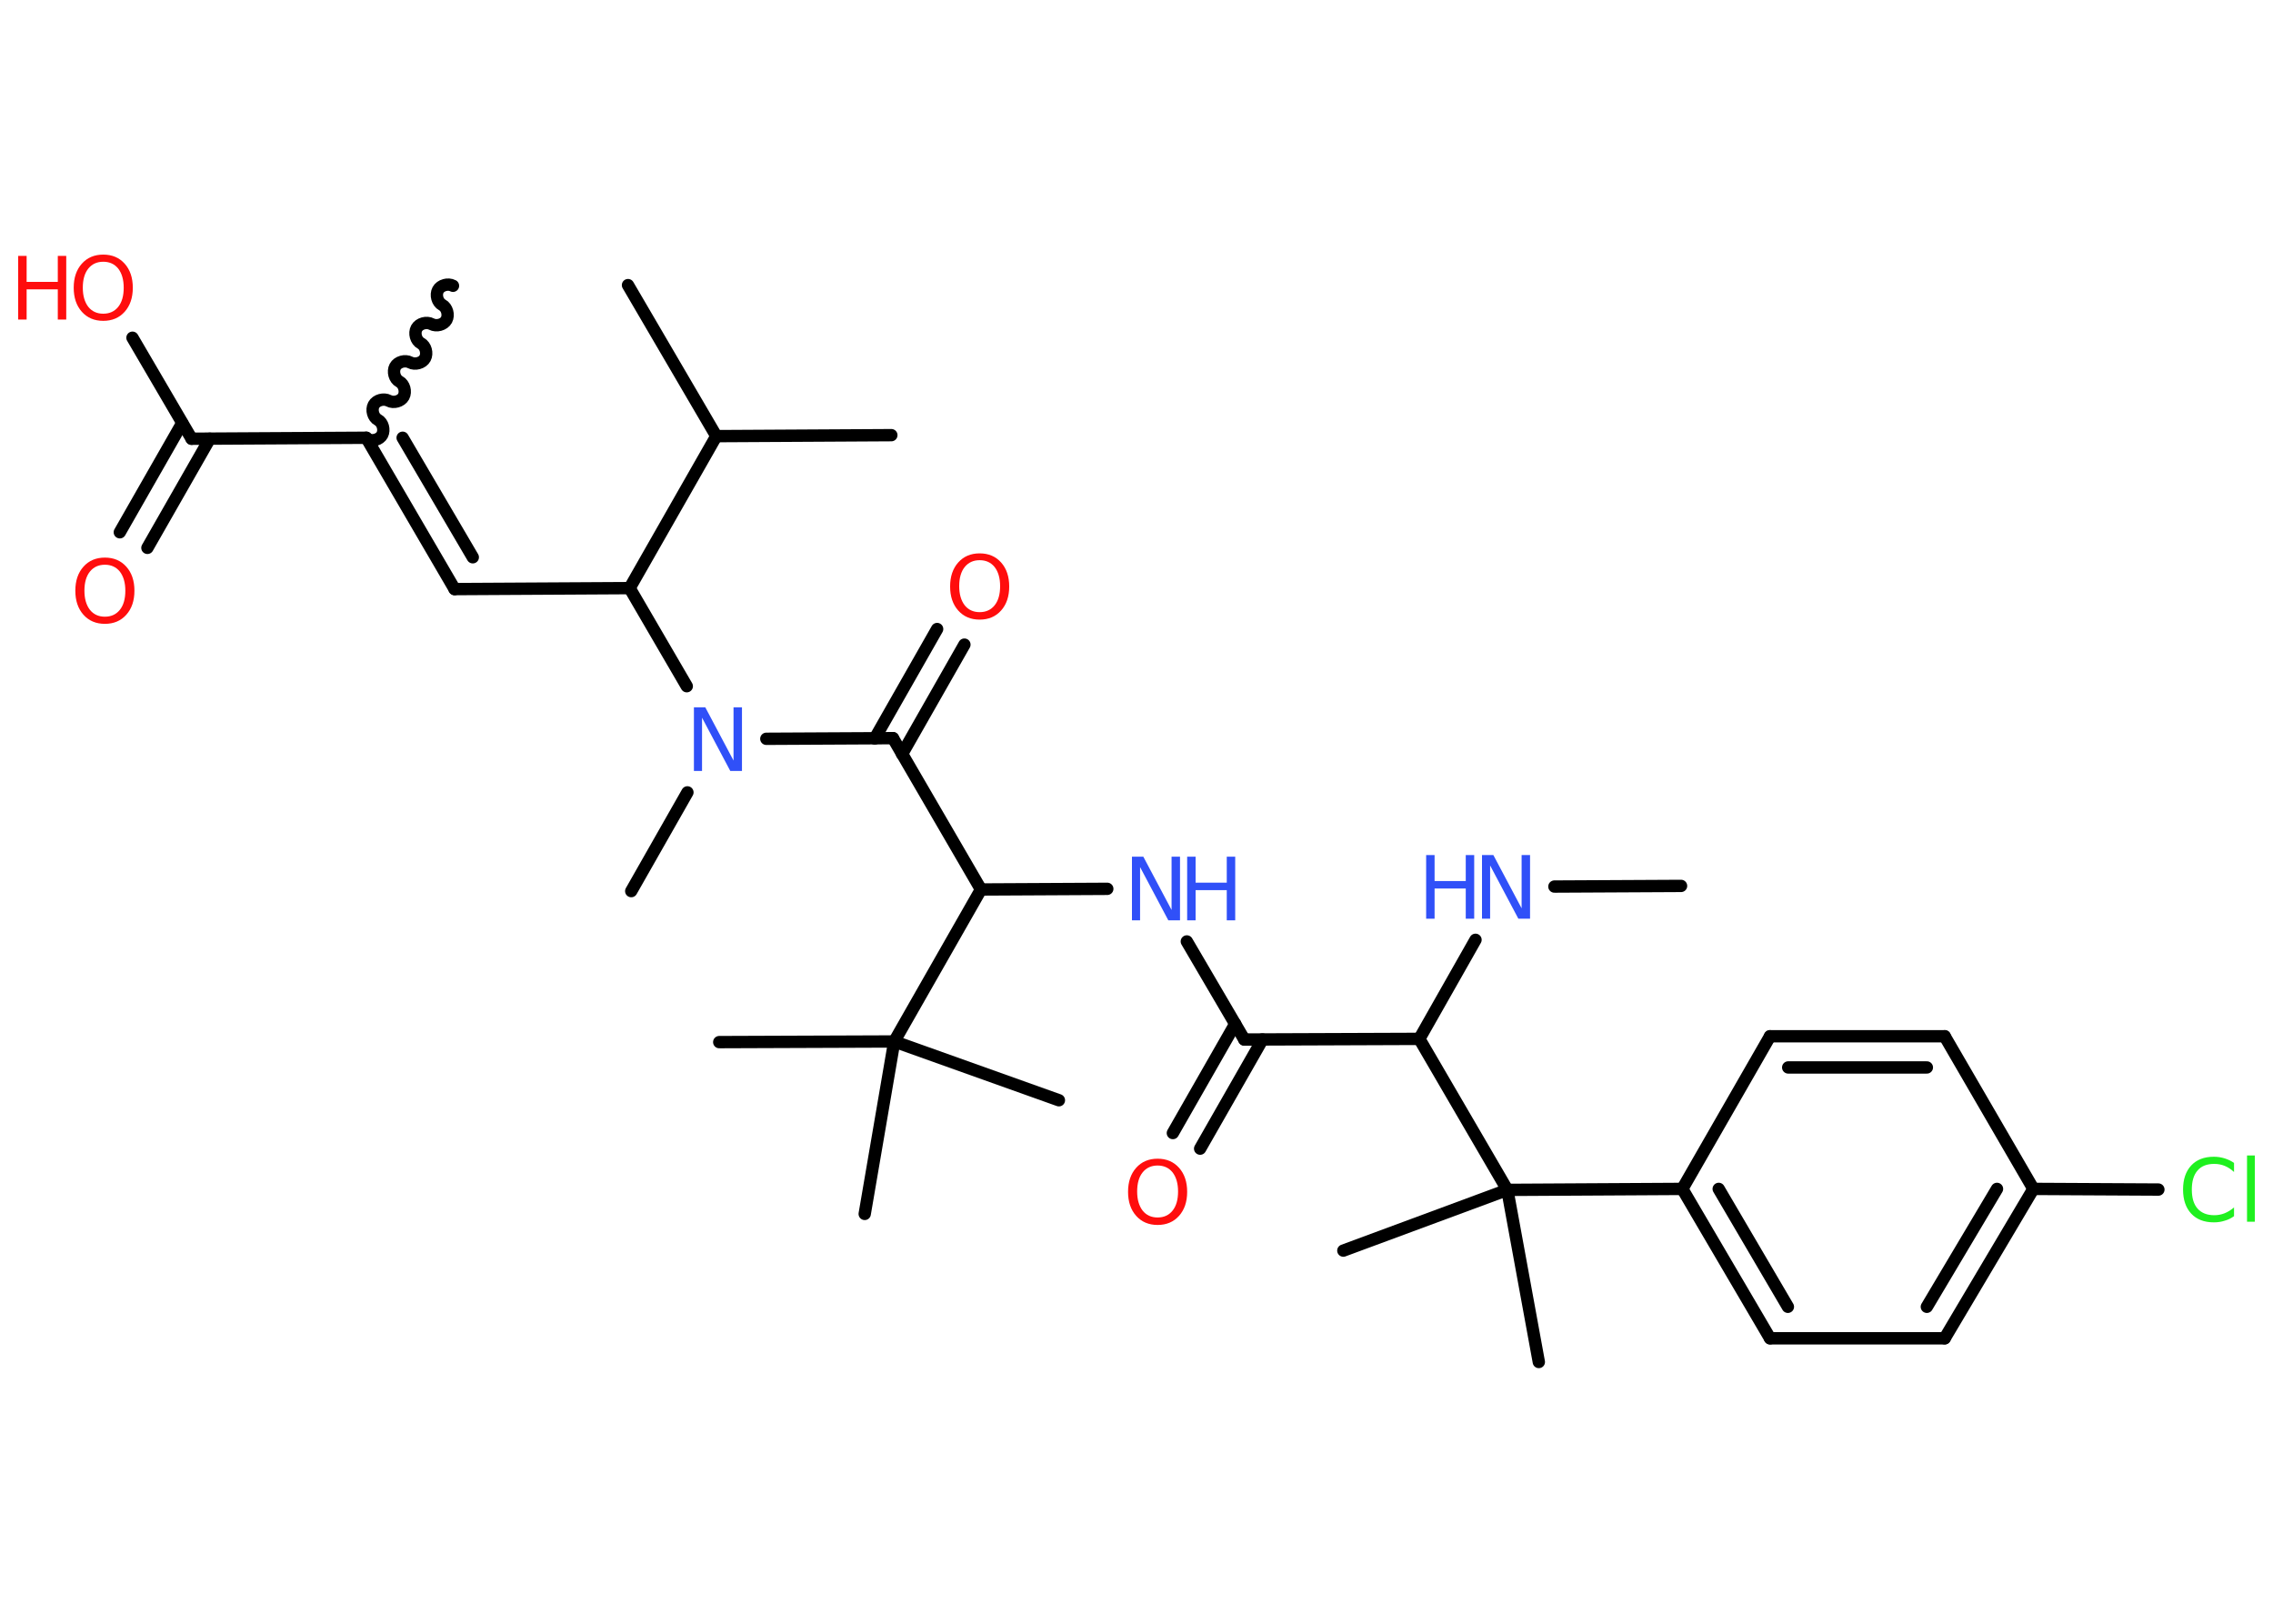 <?xml version='1.0' encoding='UTF-8'?>
<!DOCTYPE svg PUBLIC "-//W3C//DTD SVG 1.1//EN" "http://www.w3.org/Graphics/SVG/1.1/DTD/svg11.dtd">
<svg version='1.2' xmlns='http://www.w3.org/2000/svg' xmlns:xlink='http://www.w3.org/1999/xlink' width='70.0mm' height='50.0mm' viewBox='0 0 70.0 50.0'>
  <desc>Generated by the Chemistry Development Kit (http://github.com/cdk)</desc>
  <g stroke-linecap='round' stroke-linejoin='round' stroke='#000000' stroke-width='.38' fill='#FF0D0D'>
    <rect x='.0' y='.0' width='70.0' height='50.0' fill='#FFFFFF' stroke='none'/>
    <g id='mol1' class='mol'>
      <line id='mol1bnd1' class='bond' x1='51.77' y1='27.28' x2='47.87' y2='27.3'/>
      <line id='mol1bnd2' class='bond' x1='45.44' y1='28.94' x2='43.71' y2='31.99'/>
      <line id='mol1bnd3' class='bond' x1='43.71' y1='31.99' x2='38.32' y2='32.01'/>
      <g id='mol1bnd4' class='bond'>
        <line x1='38.88' y1='32.01' x2='36.96' y2='35.37'/>
        <line x1='38.04' y1='31.53' x2='36.12' y2='34.89'/>
      </g>
      <line id='mol1bnd5' class='bond' x1='38.32' y1='32.01' x2='36.55' y2='28.99'/>
      <line id='mol1bnd6' class='bond' x1='34.1' y1='27.37' x2='30.21' y2='27.39'/>
      <line id='mol1bnd7' class='bond' x1='30.21' y1='27.39' x2='27.5' y2='22.73'/>
      <g id='mol1bnd8' class='bond'>
        <line x1='26.94' y1='22.74' x2='28.86' y2='19.37'/>
        <line x1='27.78' y1='23.22' x2='29.7' y2='19.85'/>
      </g>
      <line id='mol1bnd9' class='bond' x1='27.5' y1='22.73' x2='23.6' y2='22.75'/>
      <line id='mol1bnd10' class='bond' x1='21.17' y1='24.4' x2='19.44' y2='27.44'/>
      <line id='mol1bnd11' class='bond' x1='21.15' y1='21.13' x2='19.39' y2='18.11'/>
      <line id='mol1bnd12' class='bond' x1='19.39' y1='18.11' x2='14.0' y2='18.14'/>
      <g id='mol1bnd13' class='bond'>
        <line x1='14.0' y1='18.14' x2='11.28' y2='13.48'/>
        <line x1='14.56' y1='17.16' x2='12.4' y2='13.48'/>
      </g>
      <path id='mol1bnd14' class='bond' d='M13.95 8.8c-.15 -.08 -.38 -.02 -.46 .13c-.08 .15 -.02 .38 .13 .46c.15 .08 .21 .31 .13 .46c-.08 .15 -.31 .21 -.46 .13c-.15 -.08 -.38 -.02 -.46 .13c-.08 .15 -.02 .38 .13 .46c.15 .08 .21 .31 .13 .46c-.08 .15 -.31 .21 -.46 .13c-.15 -.08 -.38 -.02 -.46 .13c-.08 .15 -.02 .38 .13 .46c.15 .08 .21 .31 .13 .46c-.08 .15 -.31 .21 -.46 .13c-.15 -.08 -.38 -.02 -.46 .13c-.08 .15 -.02 .38 .13 .46c.15 .08 .21 .31 .13 .46c-.08 .15 -.31 .21 -.46 .13' fill='none' stroke='#000000' stroke-width='.38'/>
      <line id='mol1bnd15' class='bond' x1='11.28' y1='13.48' x2='5.9' y2='13.51'/>
      <g id='mol1bnd16' class='bond'>
        <line x1='6.46' y1='13.51' x2='4.54' y2='16.87'/>
        <line x1='5.61' y1='13.03' x2='3.69' y2='16.39'/>
      </g>
      <line id='mol1bnd17' class='bond' x1='5.9' y1='13.51' x2='4.08' y2='10.4'/>
      <line id='mol1bnd18' class='bond' x1='19.39' y1='18.11' x2='22.06' y2='13.43'/>
      <line id='mol1bnd19' class='bond' x1='22.06' y1='13.43' x2='19.34' y2='8.78'/>
      <line id='mol1bnd20' class='bond' x1='22.06' y1='13.43' x2='27.45' y2='13.4'/>
      <line id='mol1bnd21' class='bond' x1='30.21' y1='27.39' x2='27.54' y2='32.07'/>
      <line id='mol1bnd22' class='bond' x1='27.54' y1='32.07' x2='22.15' y2='32.09'/>
      <line id='mol1bnd23' class='bond' x1='27.54' y1='32.07' x2='26.63' y2='37.38'/>
      <line id='mol1bnd24' class='bond' x1='27.54' y1='32.07' x2='32.61' y2='33.88'/>
      <line id='mol1bnd25' class='bond' x1='43.71' y1='31.99' x2='46.42' y2='36.64'/>
      <line id='mol1bnd26' class='bond' x1='46.42' y1='36.64' x2='41.37' y2='38.51'/>
      <line id='mol1bnd27' class='bond' x1='46.42' y1='36.64' x2='47.39' y2='41.94'/>
      <line id='mol1bnd28' class='bond' x1='46.42' y1='36.64' x2='51.81' y2='36.61'/>
      <g id='mol1bnd29' class='bond'>
        <line x1='51.81' y1='36.61' x2='54.51' y2='41.21'/>
        <line x1='52.93' y1='36.61' x2='55.06' y2='40.24'/>
      </g>
      <line id='mol1bnd30' class='bond' x1='54.51' y1='41.21' x2='59.89' y2='41.21'/>
      <g id='mol1bnd31' class='bond'>
        <line x1='59.89' y1='41.21' x2='62.62' y2='36.61'/>
        <line x1='59.34' y1='40.24' x2='61.5' y2='36.61'/>
      </g>
      <line id='mol1bnd32' class='bond' x1='62.62' y1='36.61' x2='66.47' y2='36.63'/>
      <line id='mol1bnd33' class='bond' x1='62.62' y1='36.61' x2='59.89' y2='31.91'/>
      <g id='mol1bnd34' class='bond'>
        <line x1='59.89' y1='31.91' x2='54.51' y2='31.91'/>
        <line x1='59.34' y1='32.87' x2='55.07' y2='32.87'/>
      </g>
      <line id='mol1bnd35' class='bond' x1='51.81' y1='36.61' x2='54.51' y2='31.91'/>
      <g id='mol1atm2' class='atom'>
        <path d='M45.64 26.33h.35l.87 1.64v-1.64h.26v1.96h-.36l-.87 -1.64v1.64h-.25v-1.96z' stroke='none' fill='#3050F8'/>
        <path d='M43.92 26.33h.26v.8h.96v-.8h.26v1.96h-.26v-.93h-.96v.93h-.26v-1.96z' stroke='none' fill='#3050F8'/>
      </g>
      <path id='mol1atm5' class='atom' d='M35.65 35.89q-.29 .0 -.46 .21q-.17 .21 -.17 .59q.0 .37 .17 .59q.17 .21 .46 .21q.29 .0 .46 -.21q.17 -.21 .17 -.59q.0 -.37 -.17 -.59q-.17 -.21 -.46 -.21zM35.65 35.68q.41 .0 .66 .28q.25 .28 .25 .74q.0 .46 -.25 .74q-.25 .28 -.66 .28q-.41 .0 -.66 -.28q-.25 -.28 -.25 -.74q.0 -.46 .25 -.74q.25 -.28 .66 -.28z' stroke='none'/>
      <g id='mol1atm6' class='atom'>
        <path d='M34.86 26.38h.35l.87 1.64v-1.64h.26v1.96h-.36l-.87 -1.64v1.64h-.25v-1.96z' stroke='none' fill='#3050F8'/>
        <path d='M36.56 26.38h.26v.8h.96v-.8h.26v1.96h-.26v-.93h-.96v.93h-.26v-1.96z' stroke='none' fill='#3050F8'/>
      </g>
      <path id='mol1atm9' class='atom' d='M30.17 17.25q-.29 .0 -.46 .21q-.17 .21 -.17 .59q.0 .37 .17 .59q.17 .21 .46 .21q.29 .0 .46 -.21q.17 -.21 .17 -.59q.0 -.37 -.17 -.59q-.17 -.21 -.46 -.21zM30.17 17.04q.41 .0 .66 .28q.25 .28 .25 .74q.0 .46 -.25 .74q-.25 .28 -.66 .28q-.41 .0 -.66 -.28q-.25 -.28 -.25 -.74q.0 -.46 .25 -.74q.25 -.28 .66 -.28z' stroke='none'/>
      <path id='mol1atm10' class='atom' d='M21.37 21.78h.35l.87 1.64v-1.64h.26v1.96h-.36l-.87 -1.64v1.64h-.25v-1.96z' stroke='none' fill='#3050F8'/>
      <path id='mol1atm17' class='atom' d='M3.23 17.39q-.29 .0 -.46 .21q-.17 .21 -.17 .59q.0 .37 .17 .59q.17 .21 .46 .21q.29 .0 .46 -.21q.17 -.21 .17 -.59q.0 -.37 -.17 -.59q-.17 -.21 -.46 -.21zM3.23 17.17q.41 .0 .66 .28q.25 .28 .25 .74q.0 .46 -.25 .74q-.25 .28 -.66 .28q-.41 .0 -.66 -.28q-.25 -.28 -.25 -.74q.0 -.46 .25 -.74q.25 -.28 .66 -.28z' stroke='none'/>
      <g id='mol1atm18' class='atom'>
        <path d='M3.18 8.06q-.29 .0 -.46 .21q-.17 .21 -.17 .59q.0 .37 .17 .59q.17 .21 .46 .21q.29 .0 .46 -.21q.17 -.21 .17 -.59q.0 -.37 -.17 -.59q-.17 -.21 -.46 -.21zM3.18 7.84q.41 .0 .66 .28q.25 .28 .25 .74q.0 .46 -.25 .74q-.25 .28 -.66 .28q-.41 .0 -.66 -.28q-.25 -.28 -.25 -.74q.0 -.46 .25 -.74q.25 -.28 .66 -.28z' stroke='none'/>
        <path d='M.56 7.88h.26v.8h.96v-.8h.26v1.96h-.26v-.93h-.96v.93h-.26v-1.96z' stroke='none'/>
      </g>
      <path id='mol1atm33' class='atom' d='M68.8 35.81v.28q-.14 -.13 -.29 -.19q-.15 -.06 -.32 -.06q-.34 .0 -.51 .2q-.18 .2 -.18 .59q.0 .39 .18 .59q.18 .2 .51 .2q.17 .0 .32 -.06q.15 -.06 .29 -.18v.27q-.14 .1 -.29 .14q-.15 .05 -.33 .05q-.45 .0 -.7 -.27q-.25 -.27 -.25 -.74q.0 -.47 .25 -.74q.25 -.27 .7 -.27q.17 .0 .33 .05q.16 .05 .29 .14zM69.2 35.58h.24v2.04h-.24v-2.04z' stroke='none' fill='#1FF01F'/>
    </g>
  </g>
</svg>
